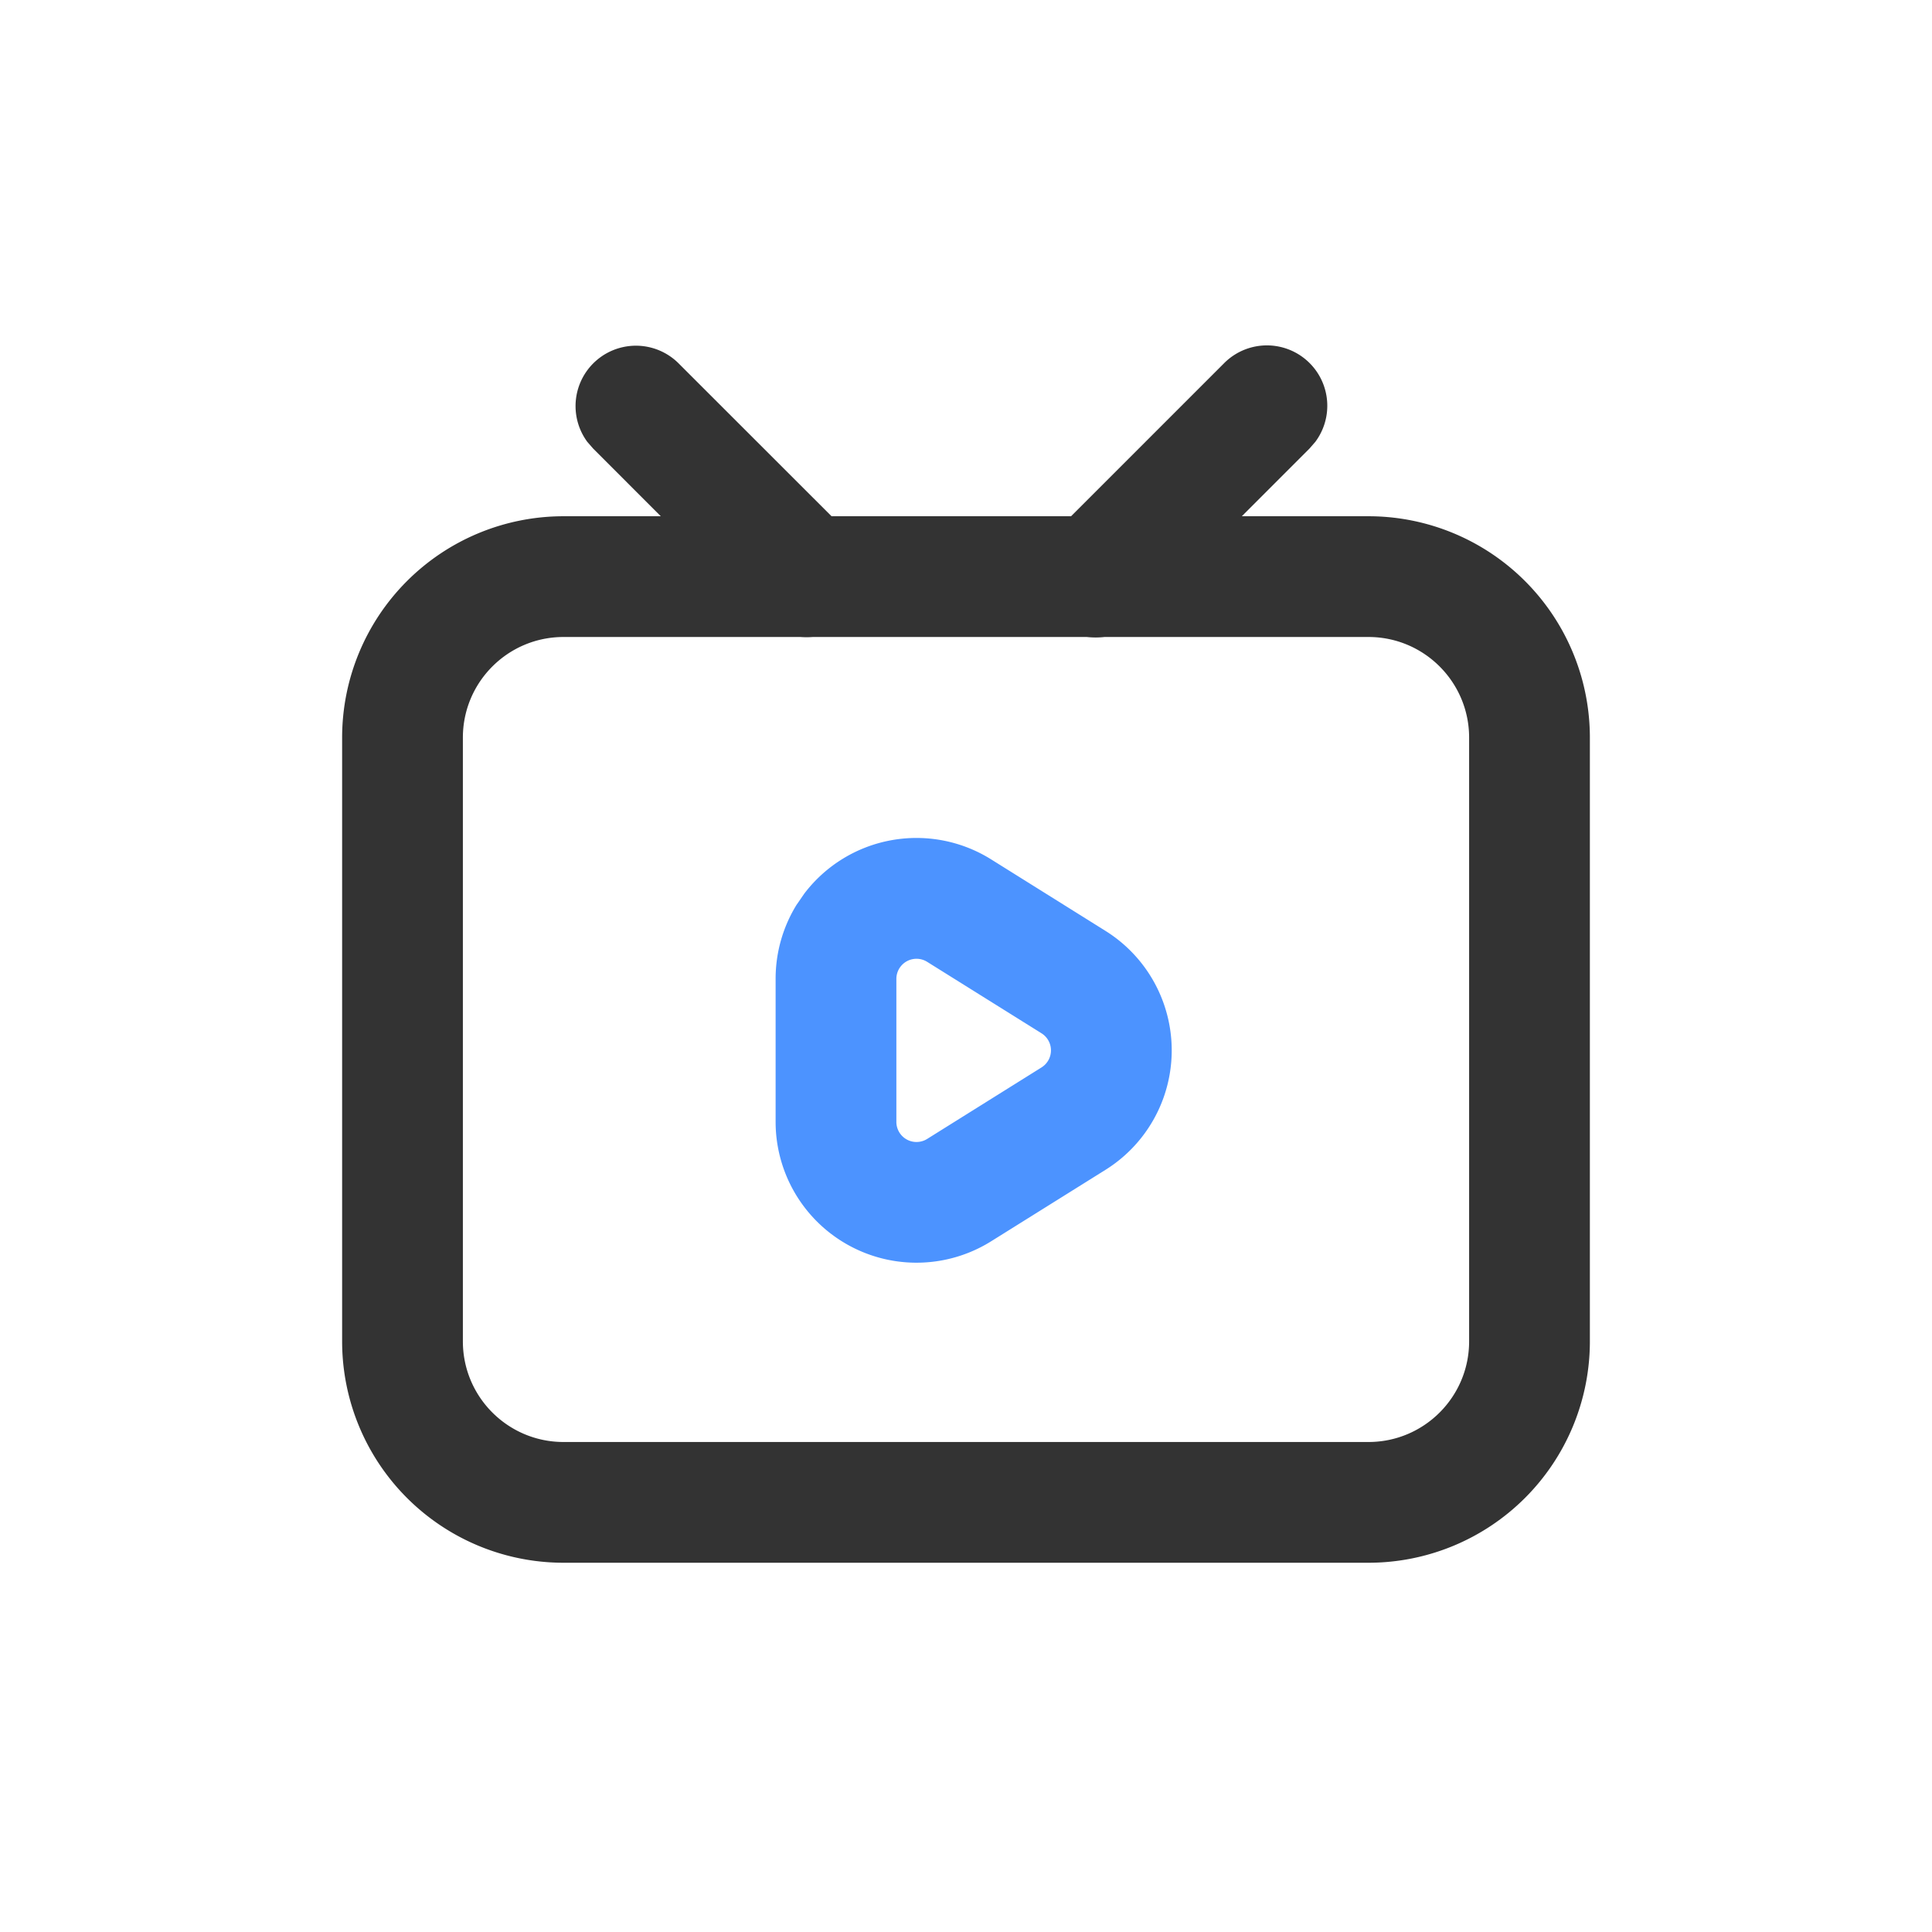 <?xml version="1.0" standalone="no"?><!DOCTYPE svg PUBLIC "-//W3C//DTD SVG 1.1//EN" "http://www.w3.org/Graphics/SVG/1.1/DTD/svg11.dtd"><svg t="1631501670669" class="icon" viewBox="0 0 1024 1024" version="1.1" xmlns="http://www.w3.org/2000/svg" p-id="1430" xmlns:xlink="http://www.w3.org/1999/xlink" width="200" height="200"><defs><style type="text/css"></style></defs><path d="M725.333 273.621H298.667a117.333 117.333 0 0 0-117.333 117.333v320A117.333 117.333 0 0 0 298.667 828.288h426.667a117.333 117.333 0 0 0 117.333-117.333v-320A117.333 117.333 0 0 0 725.333 273.621z m-426.667 64h426.667c29.44 0 53.333 23.893 53.333 53.333v320c0 29.44-23.893 53.333-53.333 53.333H298.667c-29.44 0-53.333-23.893-53.333-53.333v-320c0-29.44 23.893-53.333 53.333-53.333z" fill="#333333" p-id="1431"></path><path d="M359.595 192.512a32 32 0 0 0-48.341 41.643l3.115 3.584 90.496 90.539a32 32 0 0 0 48.341-41.685l-3.072-3.584-90.539-90.496zM648.789 192.512a32 32 0 0 1 48.384 41.643l-3.115 3.584-90.496 90.539a32 32 0 0 1-48.384-41.685l3.115-3.584 90.496-90.496z" fill="#333333" p-id="1432"></path><path d="M422.4 479.232a74.667 74.667 0 0 0-11.307 39.595v75.776a74.667 74.667 0 0 0 114.219 63.317l60.629-37.888a74.667 74.667 0 0 0 0-126.635l-60.587-37.888a74.667 74.667 0 0 0-99.072 18.133l-3.84 5.589z m68.992 30.549l60.629 37.888a10.667 10.667 0 0 1 0 18.091l-60.587 37.888a10.667 10.667 0 0 1-16.341-9.045V518.827a10.667 10.667 0 0 1 16.299-9.045z" fill="#4C93FF" p-id="1433"></path></svg>